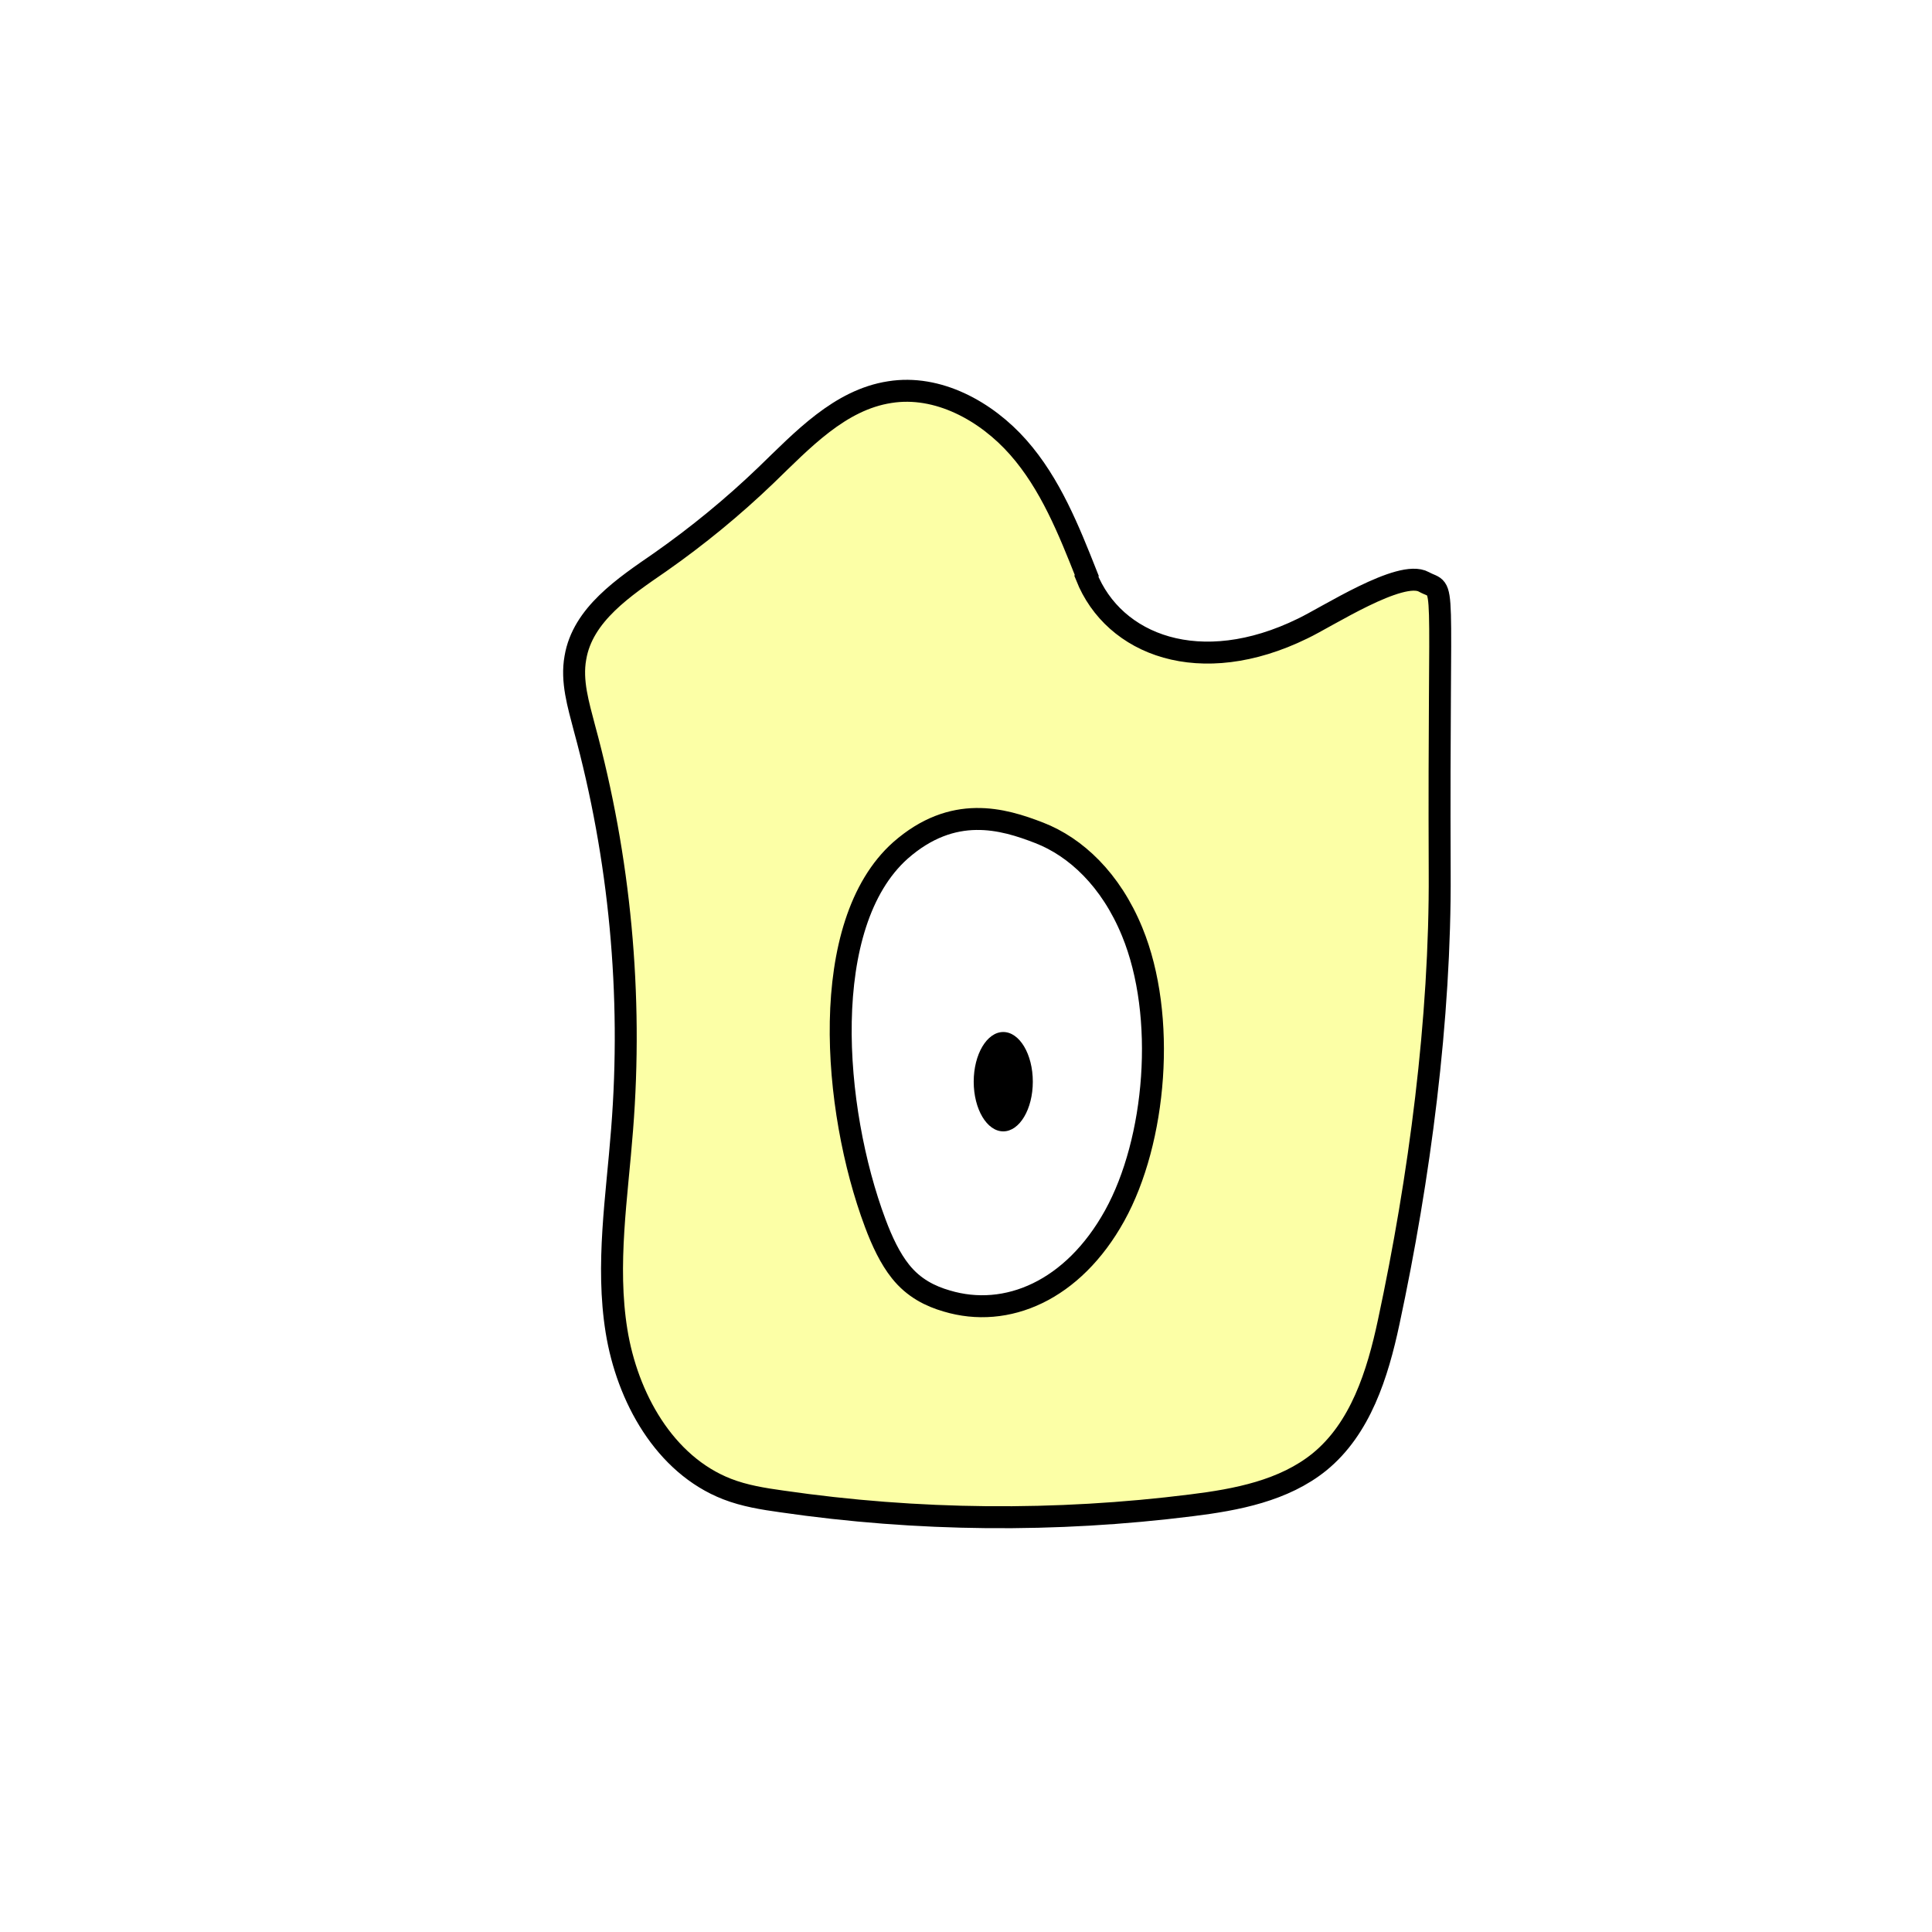 <svg width="1760" height="1760" viewBox="0 0 1760 1760" fill="none" xmlns="http://www.w3.org/2000/svg">
<rect width="1760" height="1760" fill="white"/>
<path d="M990.026 524.212C973.639 482.854 956.862 440.715 927.6 407.551C898.338 374.386 854.249 350.196 810.551 357.219C764.902 364.242 730.958 400.918 697.795 432.912C667.752 461.785 635.369 488.317 601.425 512.117C568.651 534.747 530.805 559.718 524.173 599.125C520.271 620.585 526.904 642.044 532.366 663.113C564.75 781.726 576.454 906.191 566.7 1029.09C562.018 1090.35 551.874 1152 561.628 1212.48C571.383 1272.95 605.327 1334.21 662.29 1356.45C678.287 1362.69 695.454 1365.42 712.231 1367.76C835.912 1385.71 961.544 1386.88 1085.62 1371.28C1126.58 1366.2 1169.5 1358.01 1201.88 1331.87C1239.34 1301.43 1254.95 1251.88 1265.09 1204.28C1293.18 1073.18 1312.3 928.43 1311.52 794.601C1310.35 510.556 1318.15 541.77 1297.08 530.065C1276.01 518.36 1208.91 562.059 1186.67 572.594C1093.42 618.244 1014.61 587.811 989.636 524.993L990.026 524.212Z" fill="#FCFFA6" stroke="black" stroke-width="20" stroke-miterlimit="10"/>
<path d="M820.303 774.702C745.002 841.812 758.267 1009.98 797.284 1114.15C803.526 1130.93 810.939 1146.54 820.303 1158.24C832.398 1173.46 847.614 1180.87 862.441 1185.16C917.063 1201.55 977.538 1175.8 1015.38 1107.52C1053.23 1039.24 1062.98 925.699 1031.38 848.835C1011.87 801.234 979.879 771.581 946.716 758.705C913.552 745.829 868.293 732.564 820.303 774.702Z" fill="white" stroke="black" stroke-width="20" stroke-miterlimit="10"/>
<path d="M913.944 1030.65C928.812 1030.65 940.865 1010.39 940.865 985.394C940.865 960.397 928.812 940.134 913.944 940.134C899.076 940.134 887.022 960.397 887.022 985.394C887.022 1010.39 899.076 1030.65 913.944 1030.65Z" fill="black"/>
</svg>
